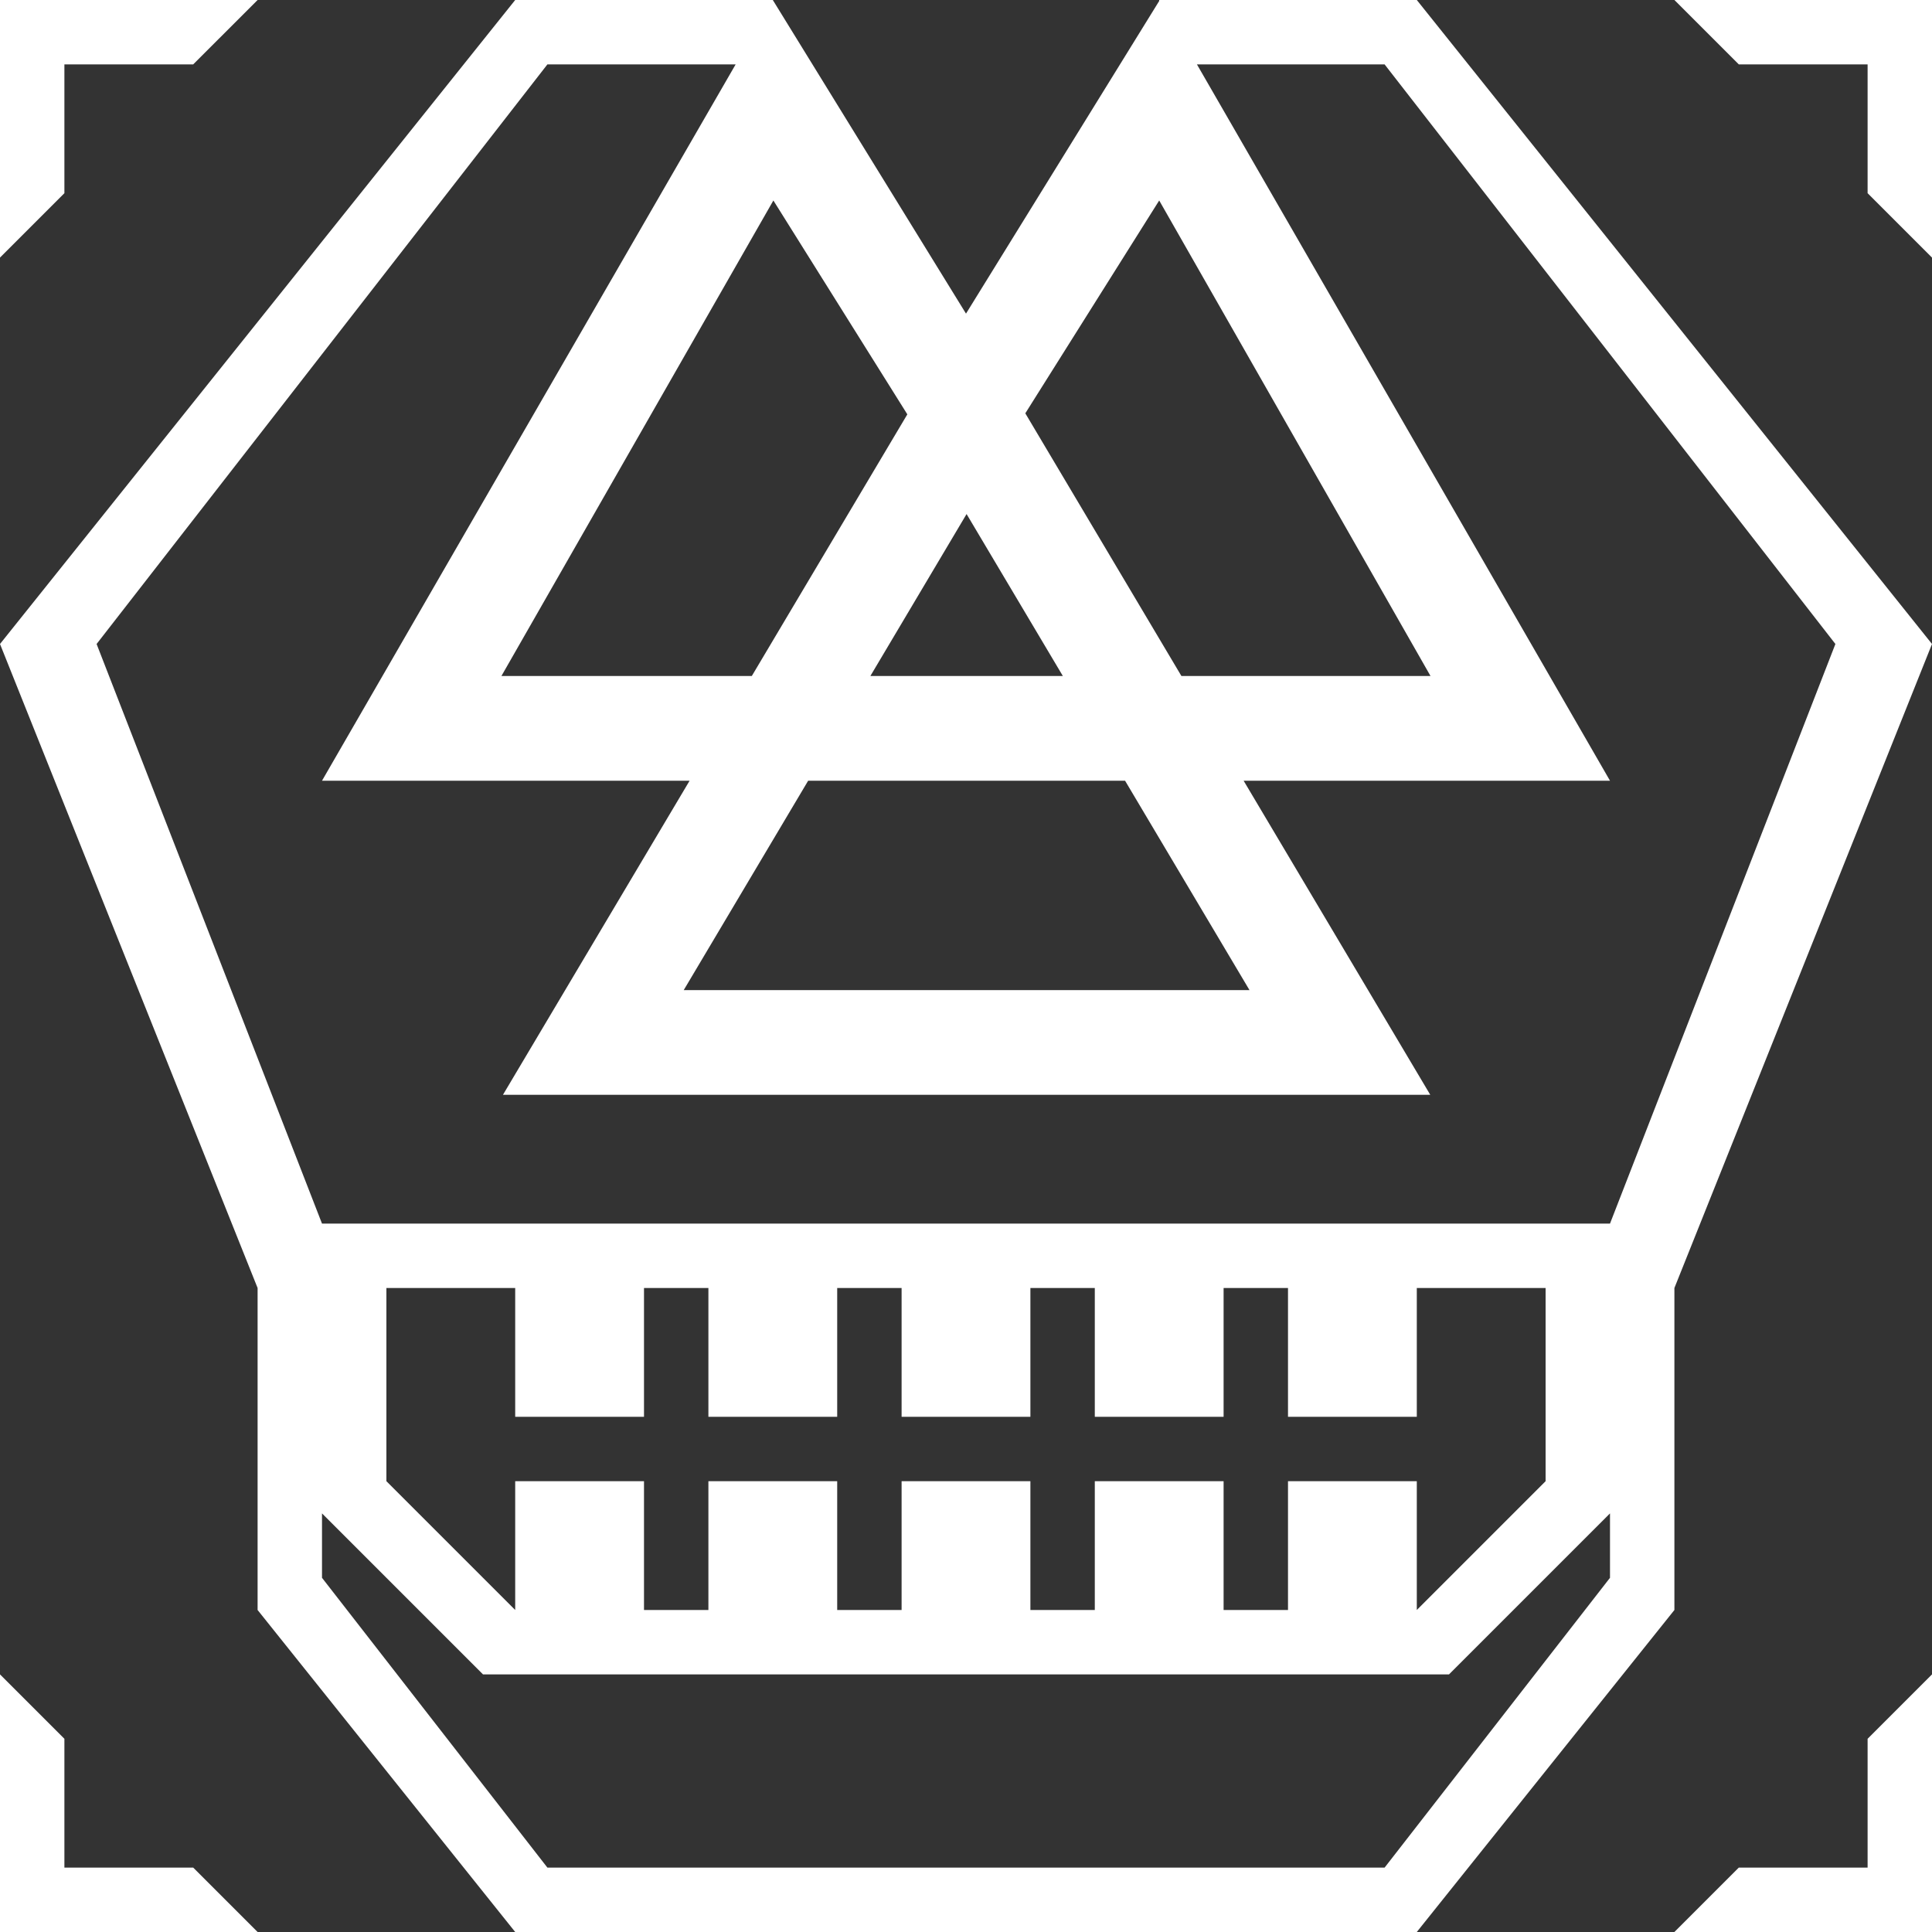 <svg width="30" height="30" viewBox="0 0 30 30" fill="none" xmlns="http://www.w3.org/2000/svg">
<rect x="0" y="0" width="30" height="30" fill="#333333" stroke="none"/>
<path fill-rule="evenodd" clip-rule="evenodd" d="M8 20H6V23L8 25V23H10V25H11V23H13V25H14V23H16V25H17V23H19V25H20V23H22V25L24 23V20H22V22H20V20H19V22H17V20H16V22H14V20H13V22H11V20H10V22H8V20ZM26 20V25L22 30H8L4 25V20L0 10L8 0H12V4.07742e-05L15 4.87L18 0.015V0H22L30 10L26 20ZM18.586 1H21.5L28.5 10L25 19H21H9H5L1.5 10L8.5 1H11.423L5 12.123H10.708L7.81 17H15.009H22.209L19.311 12.123H25L18.586 1ZM30 4L29 3V1H27L26 0H30L30 4ZM4 9.35243e-05L3 1L1 1V3L0 4V9.34607e-05L4 9.35243e-05ZM1 27L0 26L0 30H4L3 29H1L1 27ZM26 30L27 29H29V27L30 26V30H26ZM18 3.113L22.213 10.497H18.345L15.921 6.418L18 3.113ZM15.009 7.982L16.504 10.497H13.515L15.009 7.982ZM7.786 10.497L12.009 3.113L14.089 6.434L11.674 10.497H7.786ZM10.617 15.374L12.549 12.123H17.47L19.402 15.374H10.617ZM8.5 29H21.5L25 24.5V23.5L22.5 26H7.5L5 23.5V24.5L8.5 29Z" fill="white"/>
</svg>
